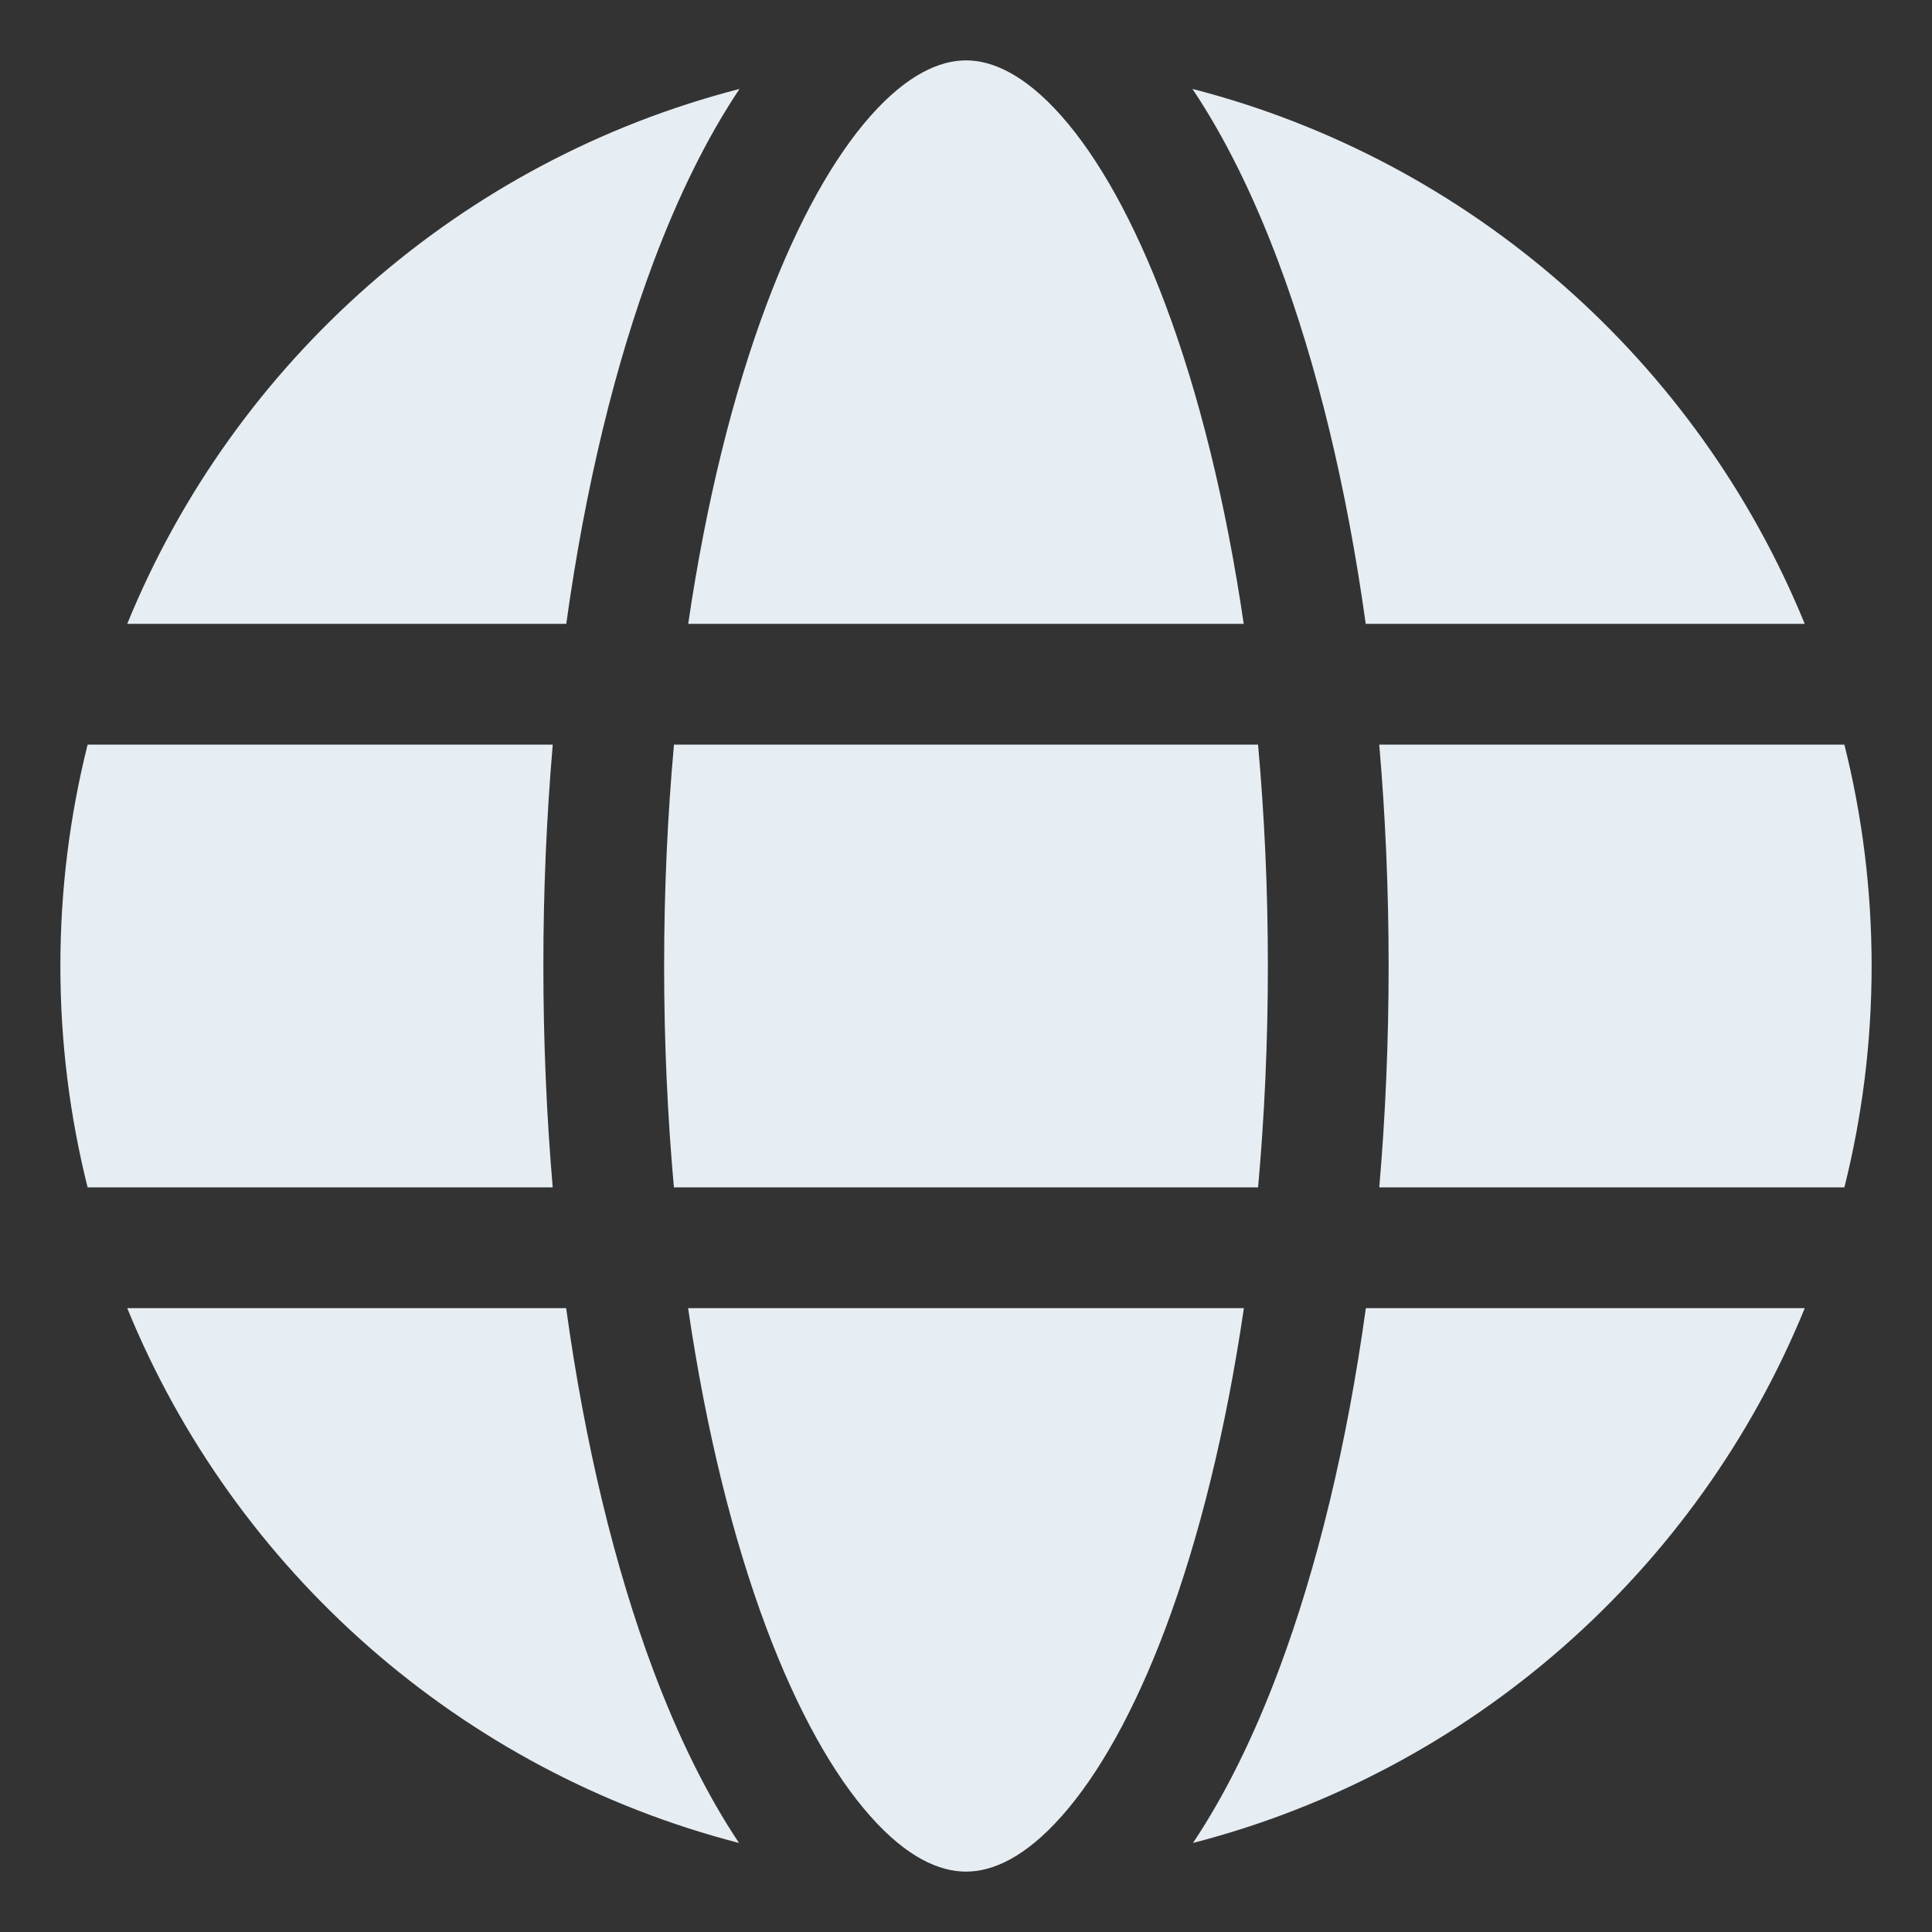 <svg width="128" height="128" viewBox="0 0 128 128" fill="none" xmlns="http://www.w3.org/2000/svg">
<rect x="0" y="0" width="128" height="128" fill="#333333" stroke="none"/>
<path d="M44 64C44 69.067 44.227 73.979 44.648 78.667H83.352C83.773 73.979 84 69.067 84 64C84 58.933 83.773 54.021 83.349 49.333H44.653C44.227 54.021 44 58.933 44 64ZM36.621 49.333C36.204 54.211 35.997 59.105 36 64C36 69.029 36.213 73.939 36.619 78.667H5.805C4.627 73.973 4 69.059 4 64C4 58.941 4.627 54.027 5.805 49.333H36.621ZM45.597 41.333H82.4C81.216 33.261 79.424 26.064 77.203 20.152C75.125 14.624 72.752 10.424 70.323 7.683C67.888 4.931 65.739 4 64 4C62.261 4 60.112 4.933 57.675 7.68C55.245 10.427 52.872 14.624 50.795 20.152C48.573 26.064 46.781 33.261 45.595 41.333M91.379 49.333C91.787 54.061 92 58.971 92 64C92 69.029 91.787 73.939 91.381 78.667H122.195C123.373 73.973 124 69.059 124 64C124 58.941 123.373 54.027 122.195 49.333H91.379ZM119.573 41.333H90.483C89.229 32.299 87.245 24.133 84.693 17.339C83.064 13.003 81.165 9.12 79.003 5.891C97.456 10.643 112.469 23.952 119.568 41.333M37.515 41.333H8.429C15.525 23.952 30.541 10.643 48.995 5.893C46.835 9.12 44.933 13.003 43.304 17.339C40.752 24.133 38.771 32.299 37.517 41.333M37.509 86.667H8.429C15.523 104.04 30.525 117.344 48.963 122.101C46.803 118.875 44.909 114.992 43.283 110.661C40.736 103.861 38.757 95.701 37.509 86.667ZM77.227 107.851C79.44 101.939 81.227 94.741 82.411 86.667H45.589C46.771 94.741 48.557 101.939 50.773 107.851C52.848 113.379 55.219 117.576 57.653 120.317C60.085 123.064 62.24 124 64 124C65.76 124 67.915 123.064 70.347 120.317C72.781 117.576 75.152 113.379 77.227 107.851ZM84.717 110.659C87.264 103.864 89.243 95.699 90.491 86.667H119.571C112.477 104.04 97.475 117.344 79.037 122.101C81.197 118.875 83.091 114.989 84.717 110.659Z" fill="#E6EDF3"/>
</svg>
